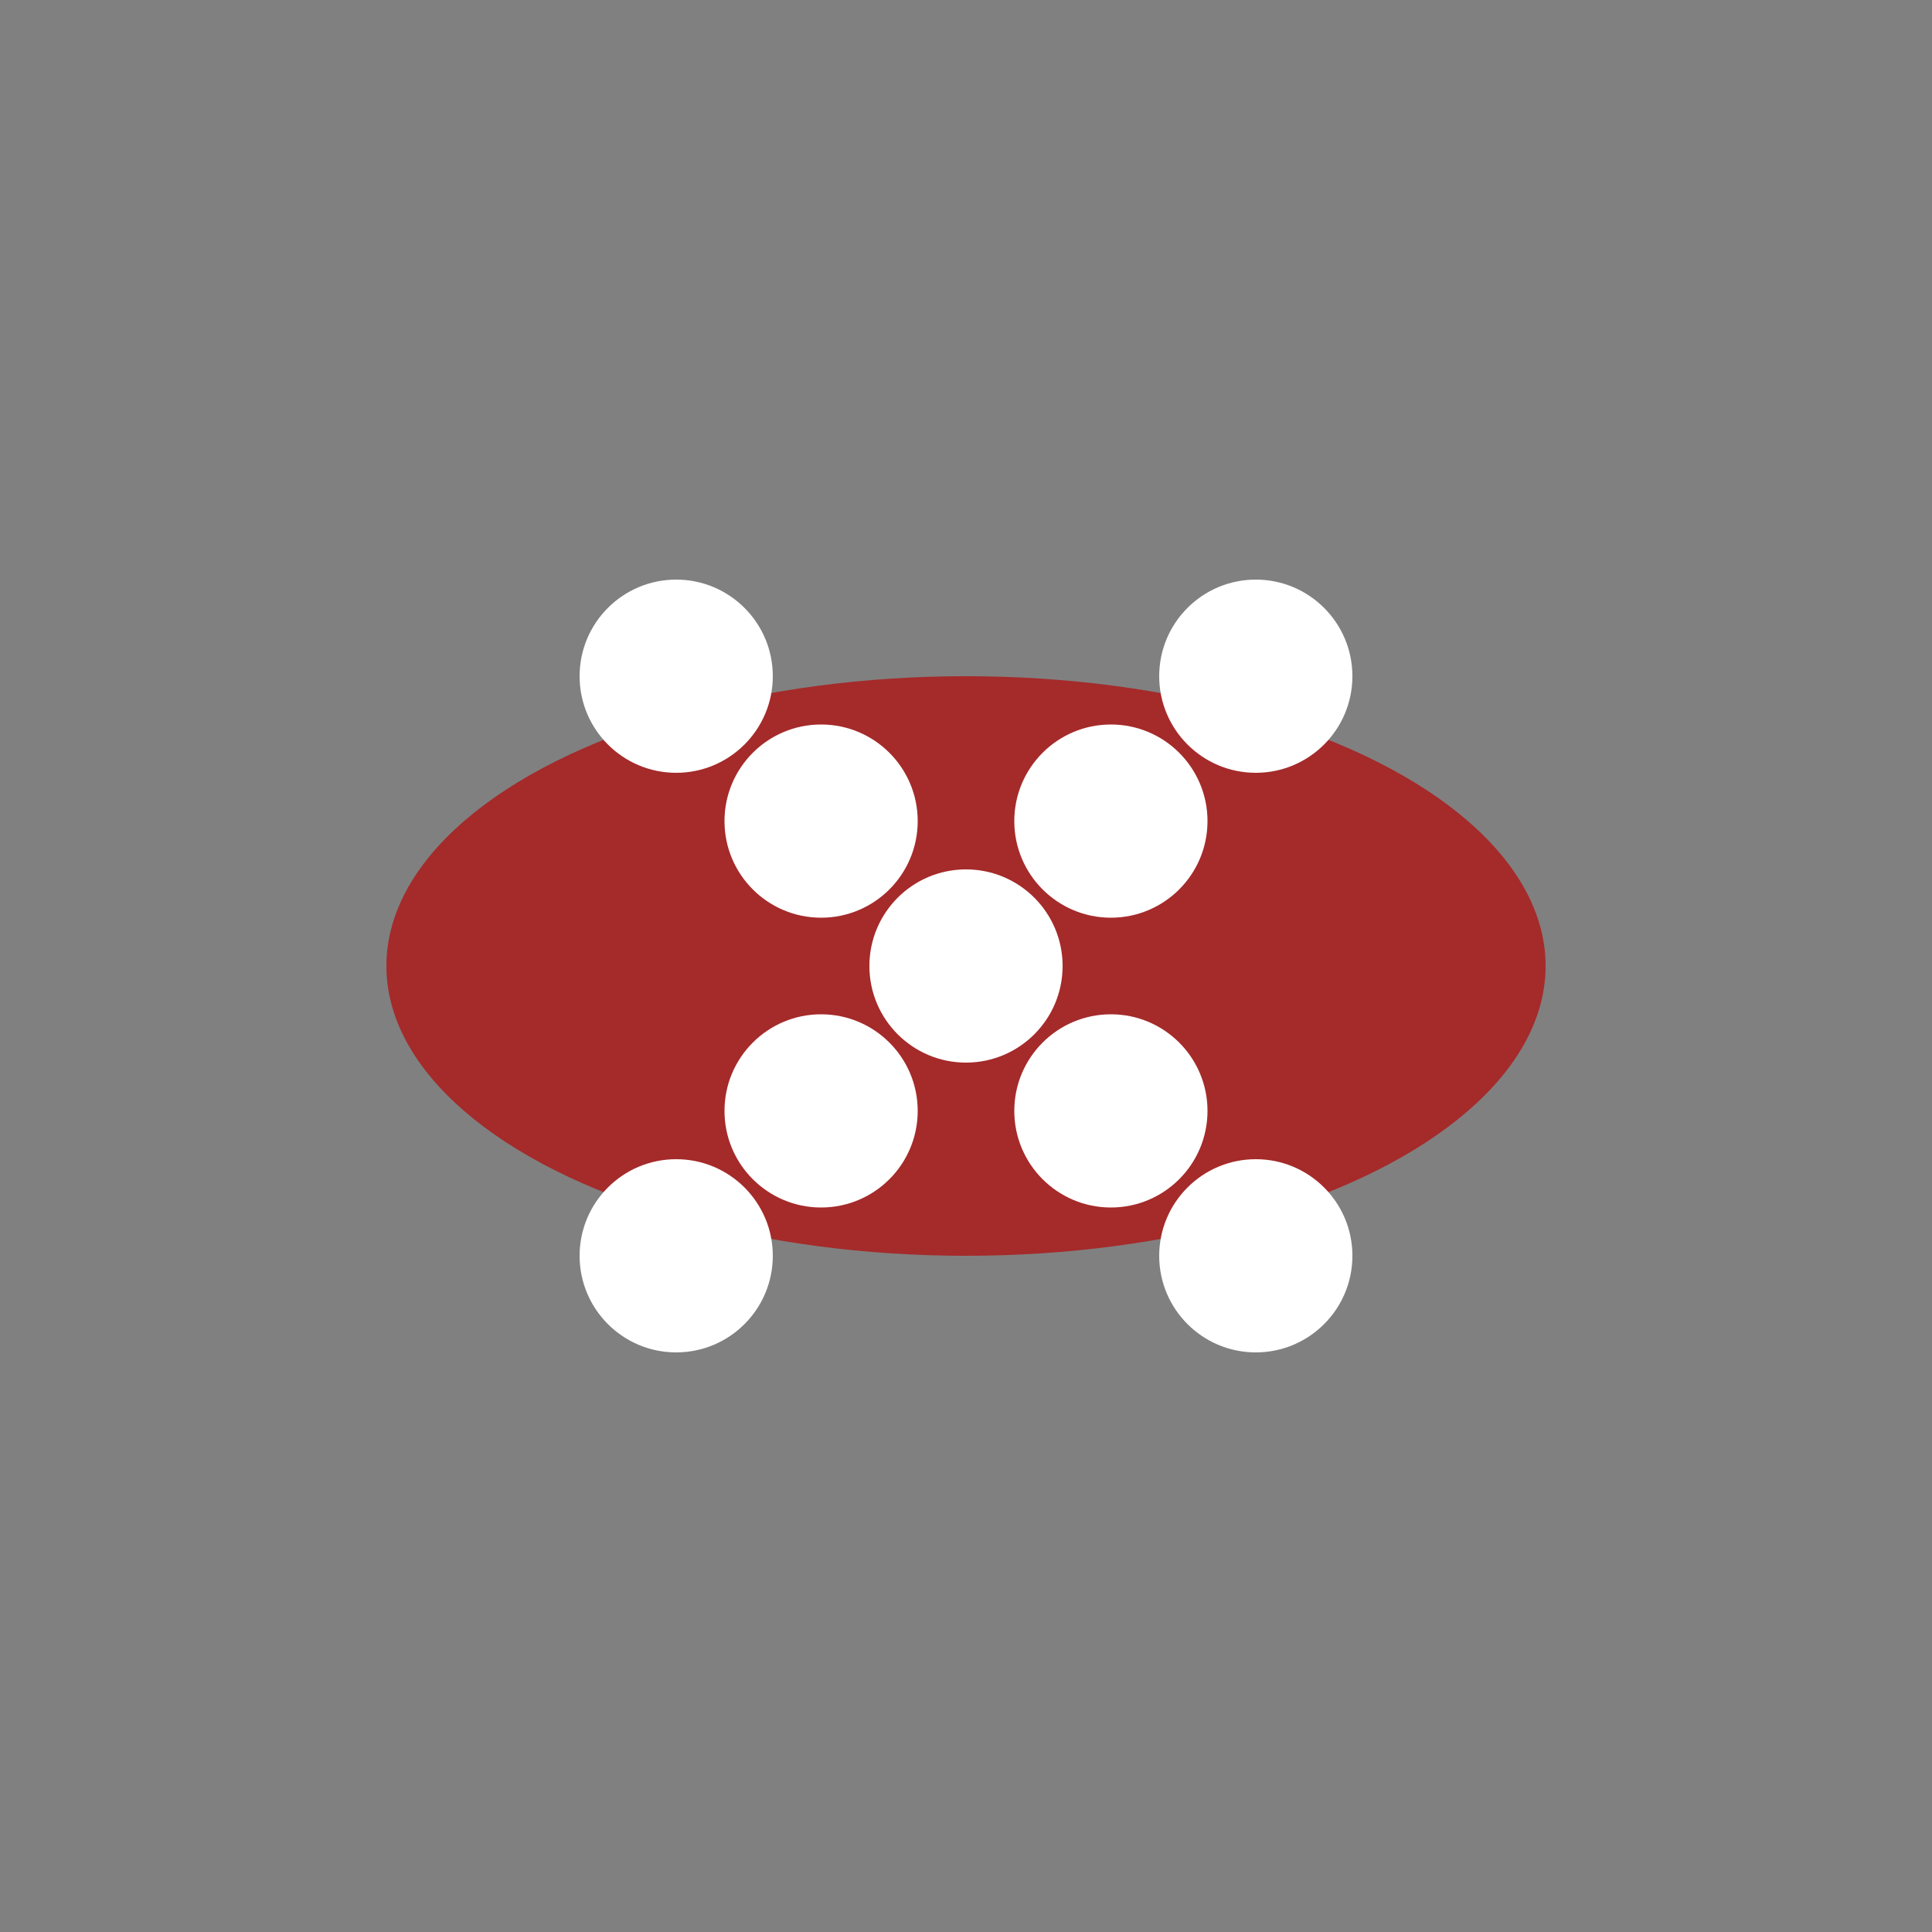 <svg xmlns="http://www.w3.org/2000/svg" width="200" height="200" viewBox="0 0 200 200">
  <rect x="0" y="0" width="200" height="200" fill="#808080" stroke="none"/>
  <!-- Football shape -->
  <ellipse cx="100" cy="100" rx="60" ry="30" fill="brown" />

  <!-- White stitching -->
  <circle cx="100" cy="100" r="10" fill="white" />
  <circle cx="85" cy="115" r="10" fill="white" />
  <circle cx="115" cy="85" r="10" fill="white" />
  <circle cx="70" cy="130" r="10" fill="white" />
  <circle cx="130" cy="70" r="10" fill="white" />
  <circle cx="85" cy="85" r="10" fill="white" />
  <circle cx="115" cy="115" r="10" fill="white" />
  <circle cx="70" cy="70" r="10" fill="white" />
  <circle cx="130" cy="130" r="10" fill="white" />
</svg>

